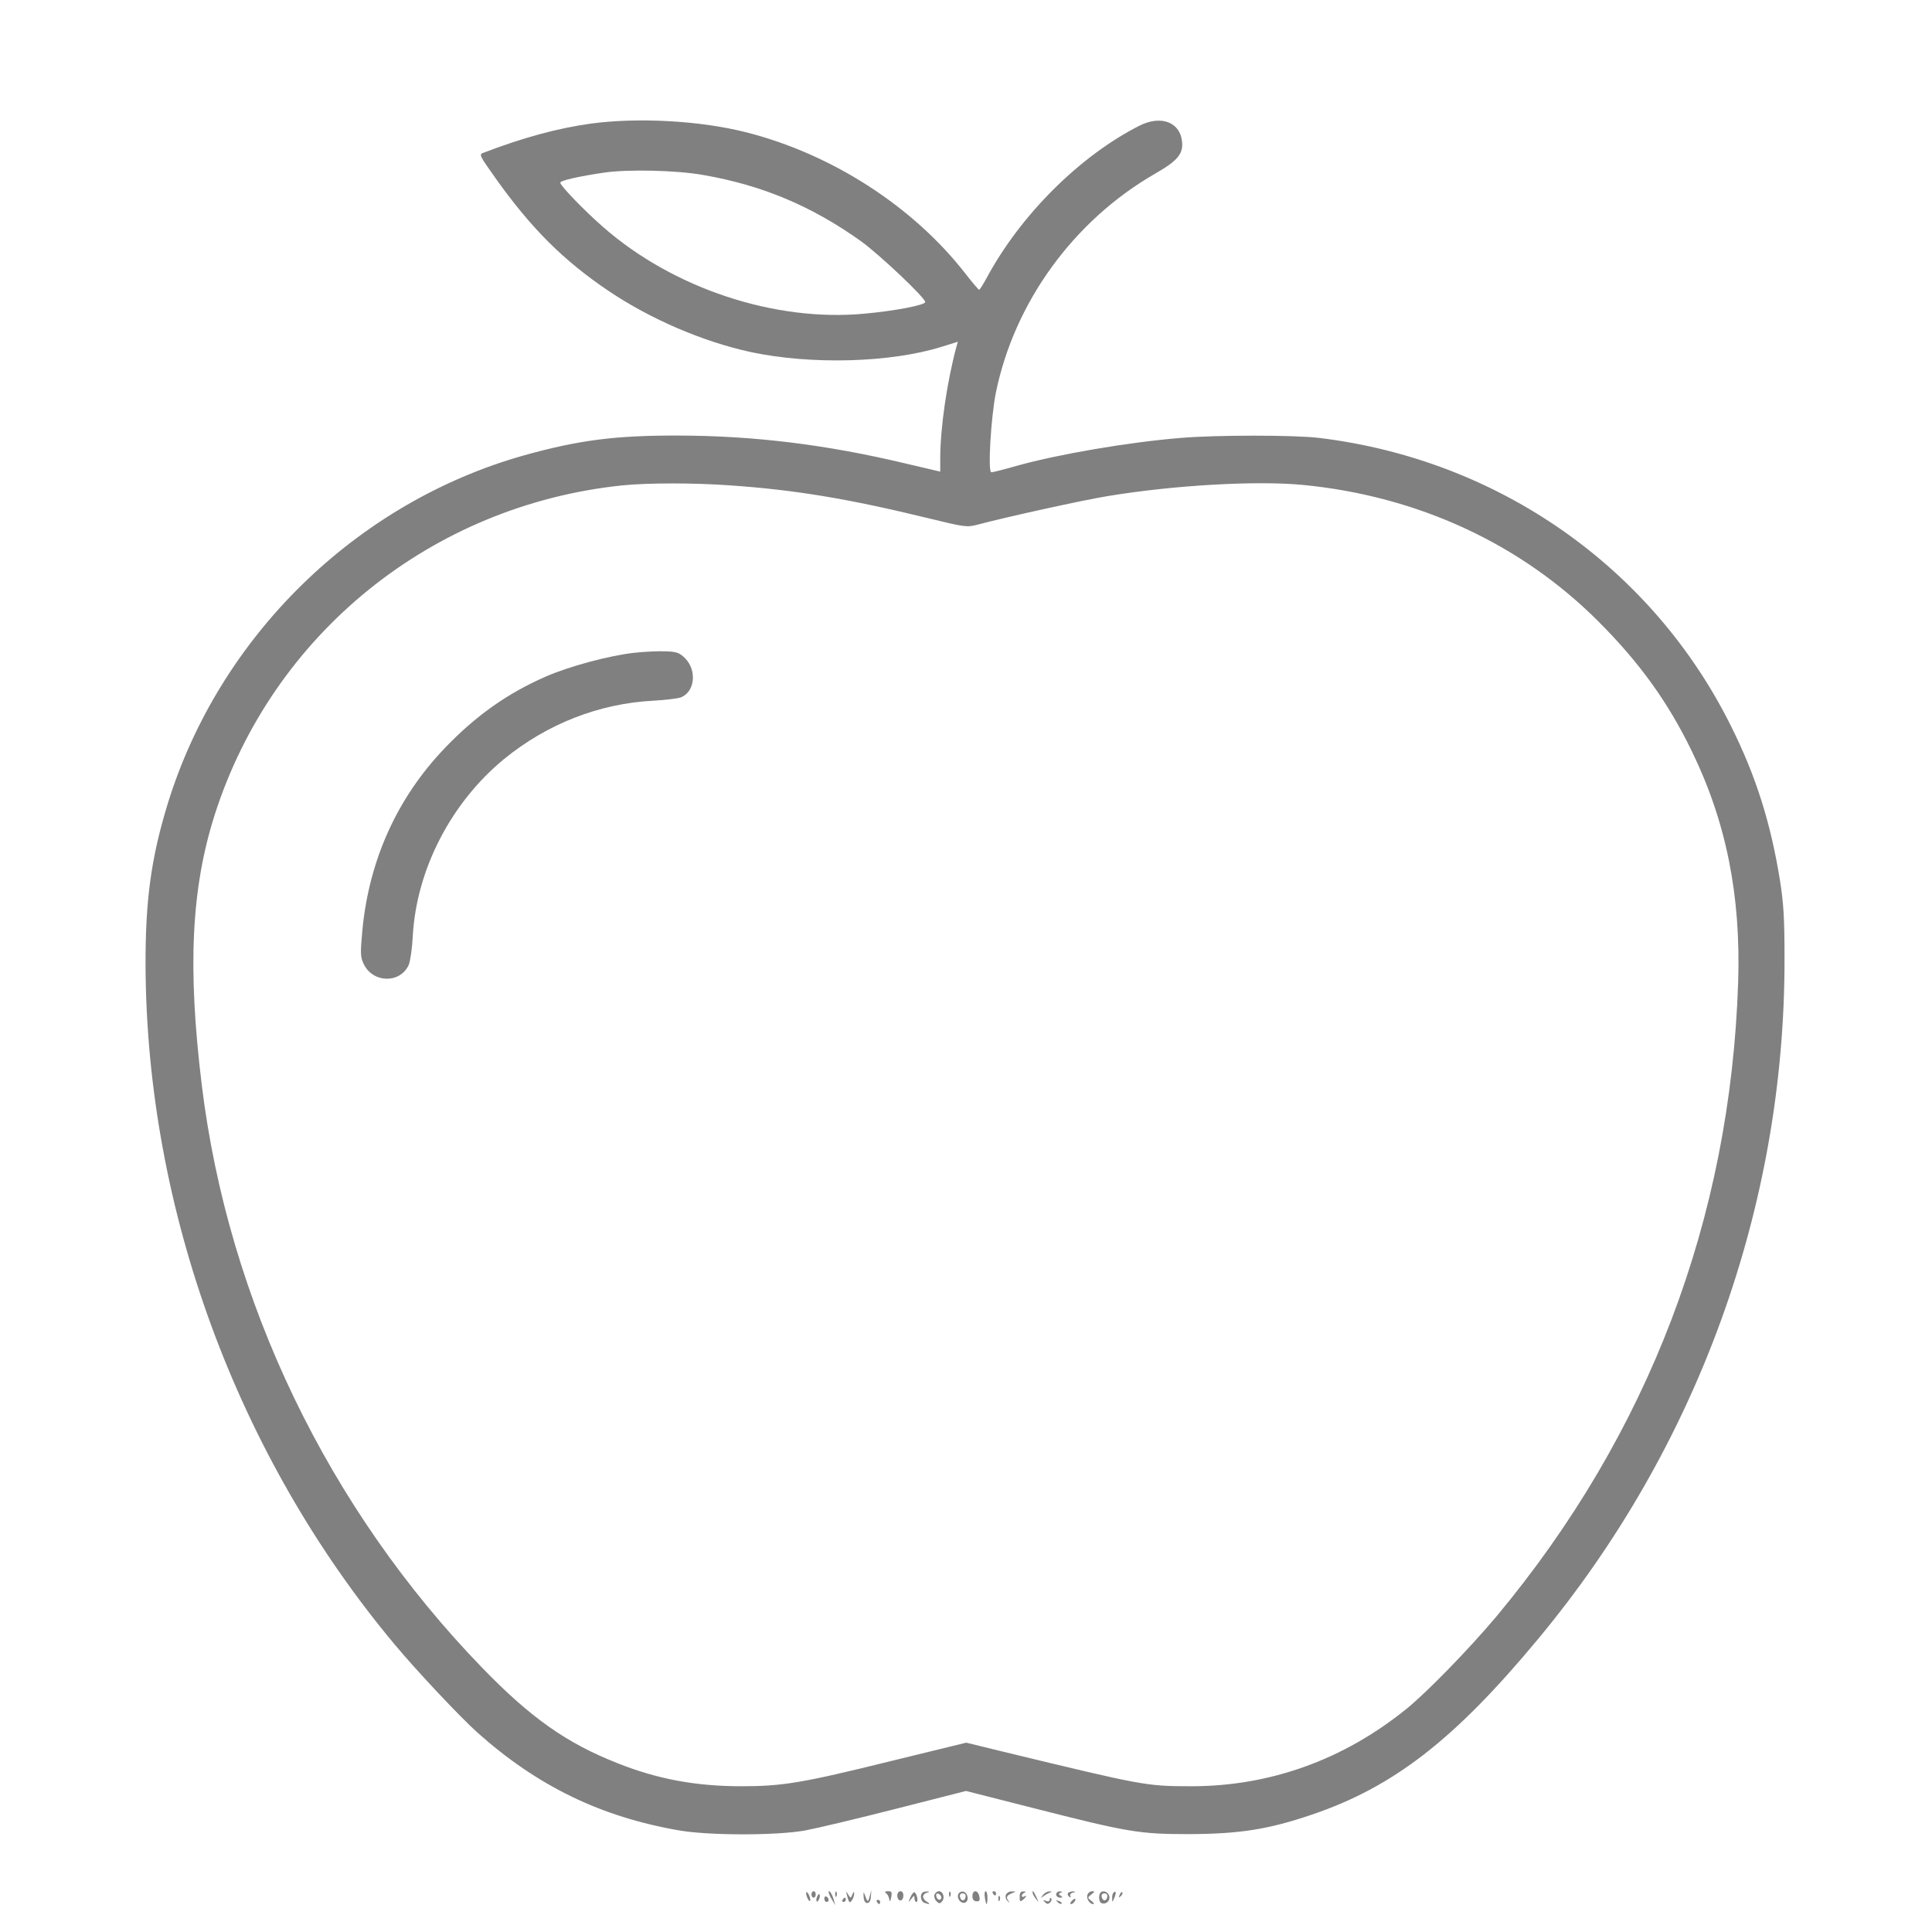 <?xml version="1.0" standalone="no"?>
<!DOCTYPE svg PUBLIC "-//W3C//DTD SVG 20010904//EN"
 "http://www.w3.org/TR/2001/REC-SVG-20010904/DTD/svg10.dtd">
<svg version="1.0" xmlns="http://www.w3.org/2000/svg"
 width="900pt" height="900pt" viewBox="0 0 900 900"
 preserveAspectRatio="xMidYMid meet">

<g transform="translate(0,900) scale(0.1,-0.1)"
fill="#808080" stroke="none">
<path d="M2751 8424 c-151 -21 -312 -64 -497 -135 -24 -8 -23 -10 55 -120 165
-232 316 -383 527 -525 197 -132 437 -235 661 -284 281 -60 653 -50 891 25
l74 23 -6 -21 c-45 -167 -76 -381 -76 -523 l0 -61 -162 38 c-369 88 -705 129
-1055 130 -295 1 -466 -21 -721 -92 -783 -220 -1421 -844 -1661 -1624 -77
-252 -104 -448 -103 -754 5 -1136 426 -2283 1160 -3161 105 -126 307 -340 386
-411 279 -249 575 -393 941 -456 140 -24 454 -24 586 0 53 10 243 55 423 101
l326 83 307 -78 c451 -115 499 -123 733 -123 236 1 368 22 569 90 382 129 667
350 1056 819 742 892 1149 2014 1148 3165 0 190 -4 260 -21 367 -43 269 -112
487 -227 718 -367 741 -1084 1244 -1920 1345 -113 14 -480 14 -644 0 -246 -20
-571 -76 -765 -130 -58 -17 -111 -30 -118 -30 -17 0 -2 254 21 370 86 422 363
803 742 1021 105 60 133 93 125 153 -11 88 -99 120 -197 71 -279 -141 -556
-417 -714 -712 -16 -29 -31 -53 -34 -53 -3 1 -31 33 -61 72 -244 315 -623 560
-1025 662 -213 54 -504 70 -724 40z m524 -239 c277 -48 506 -145 735 -308 85
-61 300 -264 300 -284 0 -14 -139 -41 -281 -54 -418 -40 -893 117 -1220 404
-87 76 -199 192 -199 206 0 10 88 30 205 47 111 16 336 11 460 -11z m125
-1446 c305 -21 555 -63 924 -153 172 -42 180 -43 230 -30 131 35 494 115 606
133 308 51 694 73 910 52 534 -52 1013 -273 1375 -635 192 -192 324 -375 435
-603 161 -330 230 -673 217 -1078 -36 -1103 -417 -2104 -1126 -2955 -126 -150
-326 -356 -421 -432 -292 -236 -634 -359 -1000 -359 -212 0 -223 3 -877 161
l-172 42 -352 -86 c-412 -102 -505 -117 -694 -117 -214 0 -392 33 -580 108
-236 93 -403 211 -628 443 -719 742 -1184 1709 -1307 2715 -67 548 -49 916 60
1259 270 844 1012 1443 1900 1535 121 12 332 12 500 0z"/>
<path d="M2954 5959 c-116 -13 -303 -63 -412 -111 -179 -78 -328 -184 -471
-334 -221 -231 -352 -521 -383 -848 -10 -108 -9 -125 6 -156 42 -90 170 -93
210 -5 7 16 16 77 19 135 17 309 178 621 425 824 201 164 443 259 697 272 55
3 112 10 126 15 66 25 77 126 20 183 -27 26 -38 30 -93 32 -35 1 -100 -2 -144
-7z"/>
<path d="M3757 170 c3 -11 9 -22 13 -25 5 -3 6 4 3 15 -3 11 -9 22 -13 25 -5
3 -6 -4 -3 -15z"/>
<path d="M3780 175 c0 -8 5 -15 10 -15 6 0 10 7 10 15 0 8 -4 15 -10 15 -5 0
-10 -7 -10 -15z"/>
<path d="M3860 185 c1 -6 7 -21 16 -35 l15 -25 -7 25 c-7 26 -24 52 -24 35z"/>
<path d="M3891 174 c0 -11 3 -14 6 -6 3 7 2 16 -1 19 -3 4 -6 -2 -5 -13z"/>
<path d="M3946 170 c3 -14 8 -27 11 -30 6 -7 23 23 22 40 0 10 -3 8 -8 -5 -8
-19 -8 -19 -20 0 -11 18 -11 18 -5 -5z"/>
<path d="M4023 165 c1 -19 7 -30 17 -30 10 0 16 11 17 30 l2 30 -8 -30 c-8
-29 -9 -29 -25 15 -3 8 -4 2 -3 -15z"/>
<path d="M4126 182 c7 -4 14 -16 16 -27 3 -17 5 -15 10 8 4 23 2 27 -16 27
-13 0 -16 -3 -10 -8z"/>
<path d="M4180 171 c0 -29 25 -33 28 -5 1 15 -4 24 -13 24 -8 0 -15 -9 -15
-19z"/>
<path d="M4241 162 c-11 -25 -10 -26 4 -8 13 17 15 18 15 3 0 -9 4 -17 9 -17
10 0 3 38 -9 45 -4 2 -12 -8 -19 -23z"/>
<path d="M4297 183 c-13 -12 -7 -41 9 -47 24 -9 31 -7 12 5 -10 5 -18 16 -18
24 0 7 8 16 18 18 14 4 14 5 1 6 -9 0 -19 -2 -22 -6z"/>
<path d="M4353 174 c-3 -8 1 -22 9 -30 13 -13 16 -13 27 -1 14 17 4 47 -15 47
-8 0 -17 -7 -21 -16z m32 -12 c0 -18 -20 -15 -23 4 -3 10 1 15 10 12 7 -3 13
-10 13 -16z"/>
<path d="M4421 174 c0 -11 3 -14 6 -6 3 7 2 16 -1 19 -3 4 -6 -2 -5 -13z"/>
<path d="M4464 176 c-8 -21 13 -46 32 -39 20 8 13 47 -9 51 -9 2 -20 -4 -23
-12z m34 -13 c-4 -22 -22 -20 -26 1 -2 10 3 16 13 16 10 0 15 -7 13 -17z"/>
<path d="M4530 167 c0 -15 6 -23 18 -24 15 -1 18 4 14 23 -6 31 -32 32 -32 1z"/>
<path d="M4588 160 c2 -16 6 -30 8 -30 2 0 4 14 4 30 0 17 -4 30 -8 30 -5 0
-7 -13 -4 -30z"/>
<path d="M4625 180 c3 -5 8 -10 11 -10 2 0 4 5 4 10 0 6 -5 10 -11 10 -5 0 -7
-4 -4 -10z"/>
<path d="M4686 173 c-4 -9 0 -22 9 -30 8 -7 10 -8 5 -1 -15 18 -12 28 13 38
22 9 22 9 1 9 -12 1 -25 -7 -28 -16z"/>
<path d="M4750 164 c0 -22 2 -25 15 -14 17 14 20 24 5 15 -5 -3 -10 -2 -10 4
0 5 6 12 13 14 7 3 5 6 -5 6 -13 1 -18 -7 -18 -25z"/>
<path d="M4810 184 c0 -6 7 -19 16 -30 14 -18 14 -18 3 6 -14 31 -19 36 -19
24z"/>
<path d="M4859 173 c-12 -16 -12 -17 1 -7 8 6 22 14 30 17 13 5 12 6 -1 6 -9
1 -23 -7 -30 -16z"/>
<path d="M4920 175 c0 -8 8 -15 18 -15 13 0 14 2 3 9 -11 7 -11 9 0 14 10 4 9
6 -3 6 -10 1 -18 -6 -18 -14z"/>
<path d="M4975 181 c-3 -5 0 -13 6 -17 7 -4 9 -3 5 4 -3 6 2 13 11 15 16 4 16
5 1 6 -9 0 -19 -3 -23 -8z"/>
<path d="M5066 174 c-7 -18 10 -44 27 -44 6 0 2 7 -9 15 -19 15 -19 15 0 30
16 12 17 15 4 15 -9 0 -19 -7 -22 -16z"/>
<path d="M5127 184 c-10 -10 -9 -42 2 -48 18 -11 42 6 39 28 -3 21 -28 33 -41
20z m31 -21 c-4 -22 -22 -20 -26 1 -2 10 3 16 13 16 10 0 15 -7 13 -17z"/>
<path d="M5187 183 c-4 -3 -7 -16 -6 -27 0 -19 1 -19 10 3 10 24 8 36 -4 24z"/>
<path d="M5216 173 c-6 -14 -5 -15 5 -6 7 7 10 15 7 18 -3 3 -9 -2 -12 -12z"/>
<path d="M3806 164 c-4 -9 -4 -19 -1 -22 2 -3 7 3 11 12 4 9 4 19 1 22 -2 3
-7 -3 -11 -12z"/>
<path d="M3840 156 c0 -9 5 -16 10 -16 6 0 10 4 10 9 0 6 -4 13 -10 16 -5 3
-10 -1 -10 -9z"/>
<path d="M4651 154 c0 -11 3 -14 6 -6 3 7 2 16 -1 19 -3 4 -6 -2 -5 -13z"/>
<path d="M3925 150 c-3 -5 -1 -10 4 -10 6 0 11 5 11 10 0 6 -2 10 -4 10 -3 0
-8 -4 -11 -10z"/>
<path d="M4890 151 c0 -8 -7 -11 -17 -6 -15 5 -16 4 -5 -6 9 -10 15 -10 24 -1
6 6 9 15 5 19 -4 3 -7 1 -7 -6z"/>
<path d="M4992 144 c-7 -8 -8 -14 -3 -14 10 0 25 19 20 25 -2 1 -10 -3 -17
-11z"/>
<path d="M4085 140 c3 -5 8 -10 11 -10 2 0 4 5 4 10 0 6 -5 10 -11 10 -5 0 -7
-4 -4 -10z"/>
<path d="M4927 139 c7 -7 15 -10 18 -7 3 3 -2 9 -12 12 -14 6 -15 5 -6 -5z"/>
</g>
</svg>
